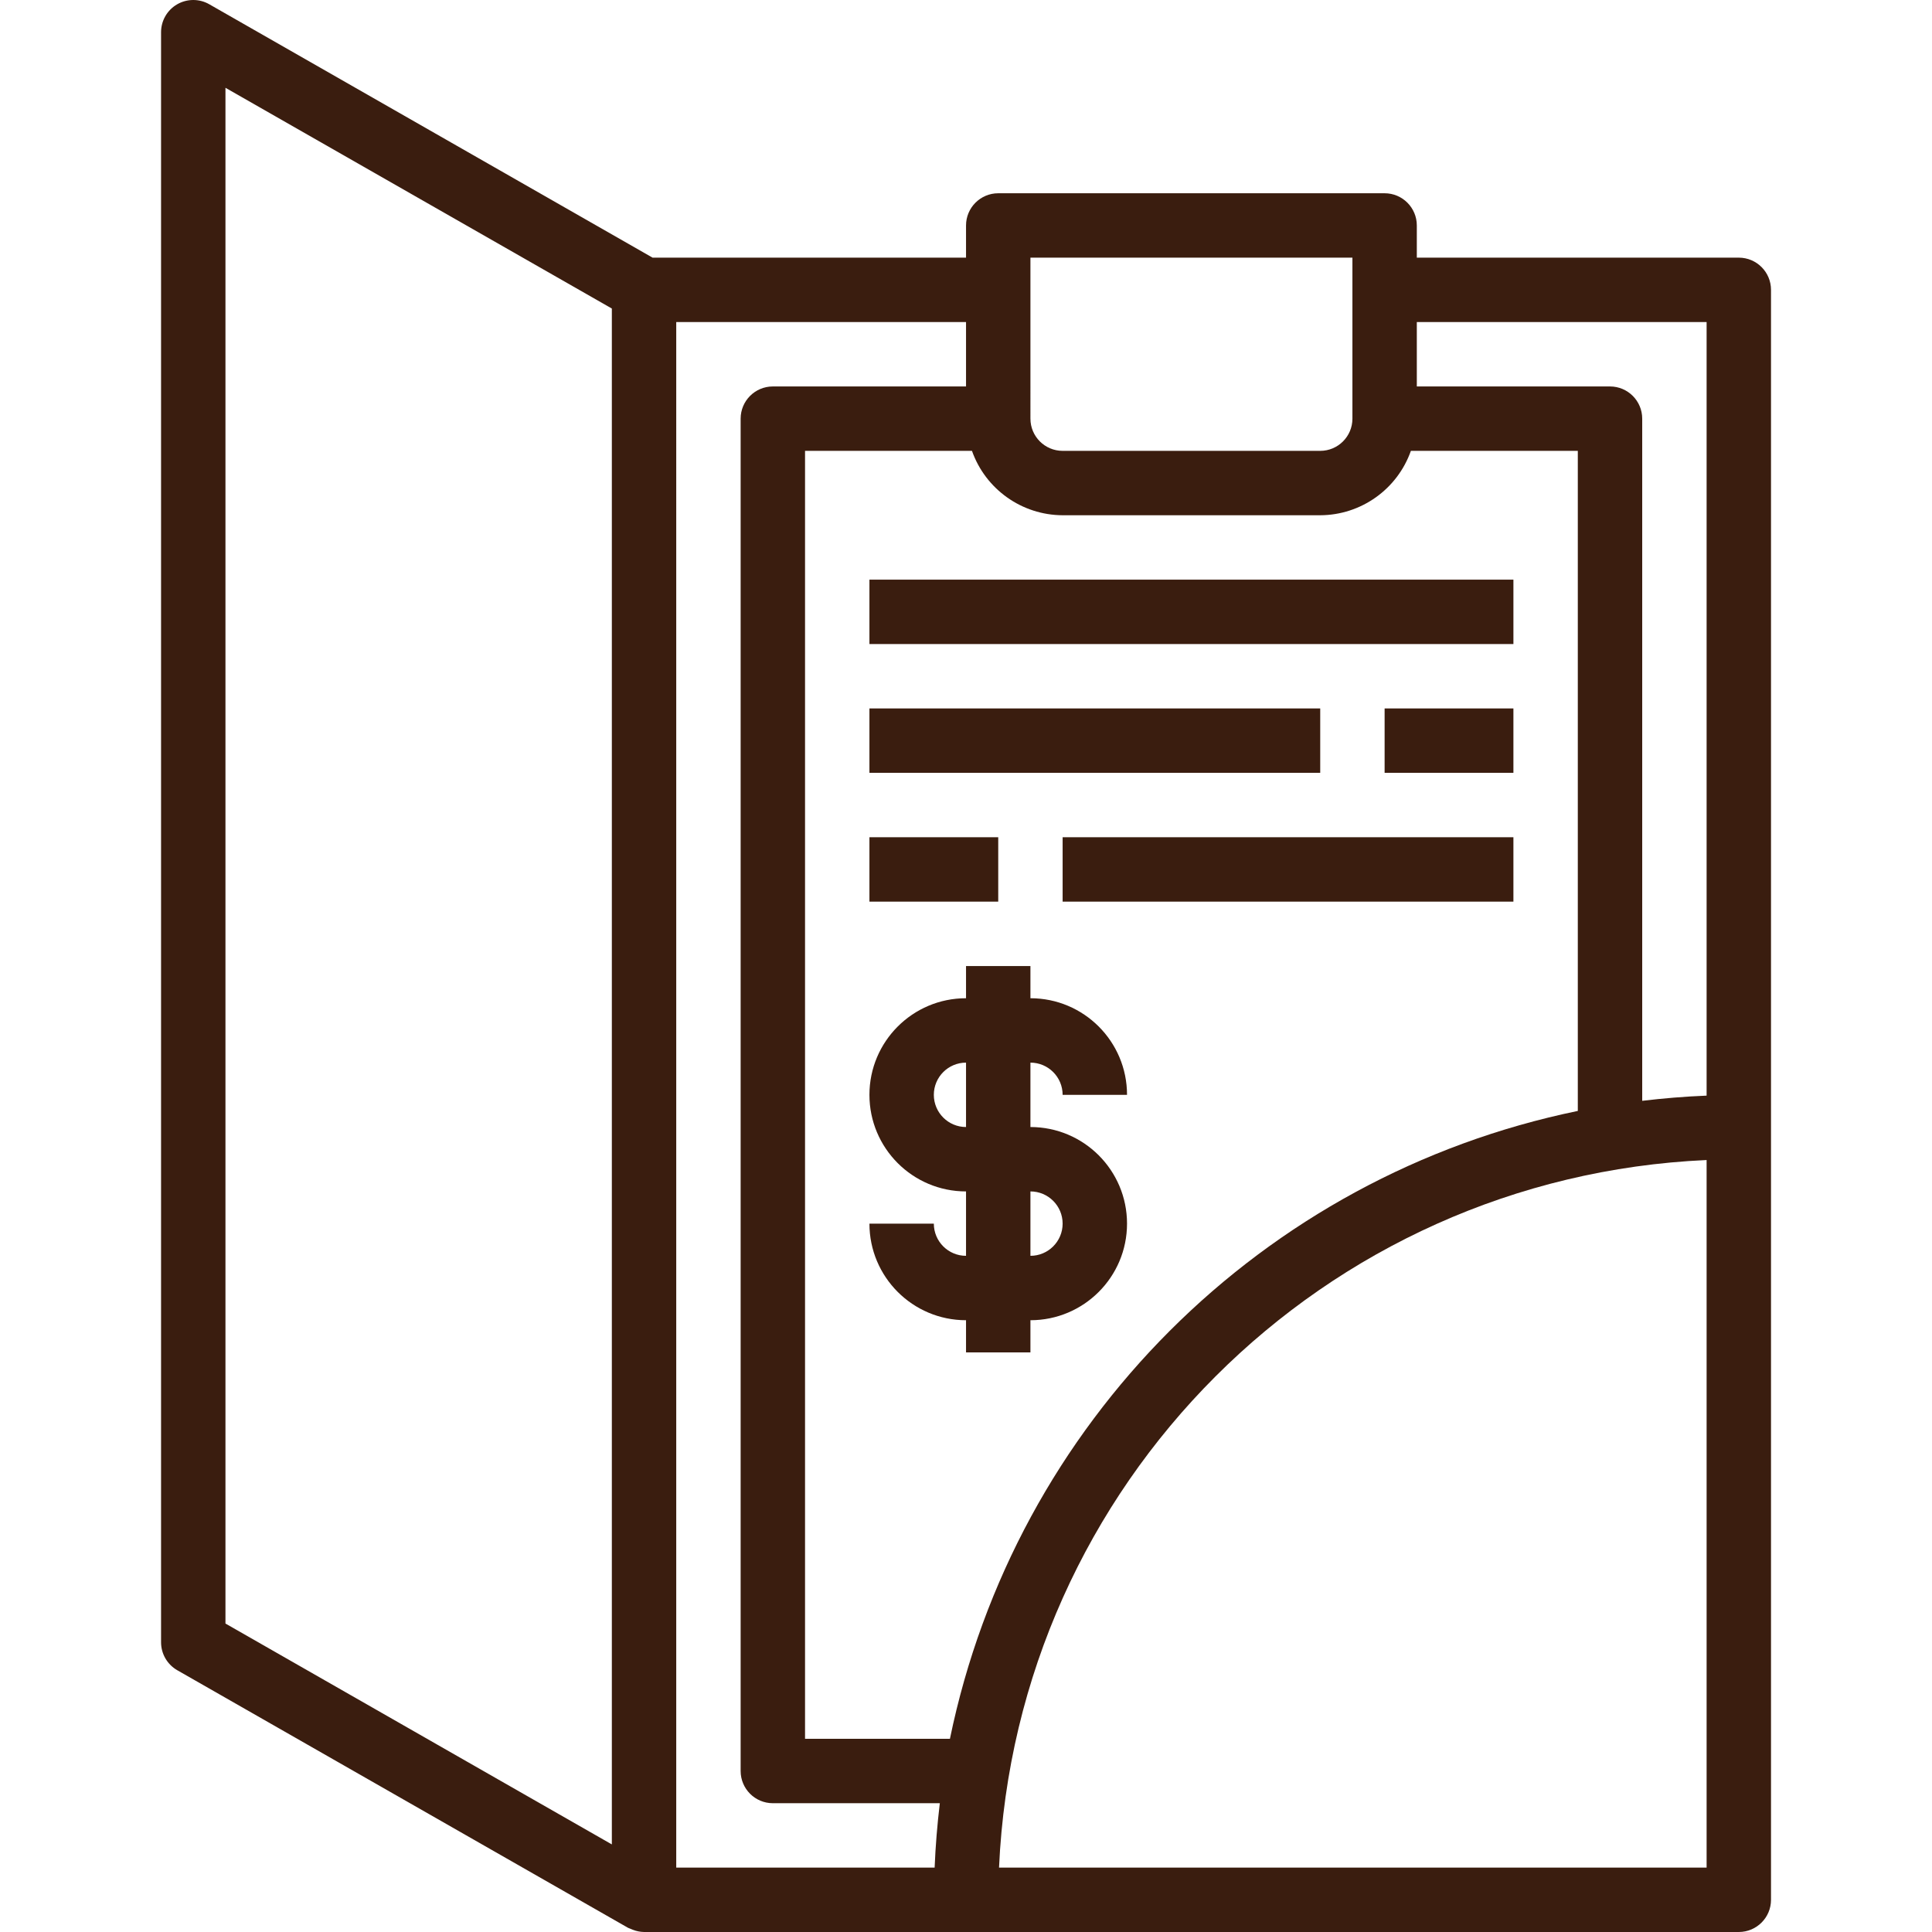 <?xml version="1.0"?>
<svg xmlns="http://www.w3.org/2000/svg" height="512px" viewBox="-40 0 480 480.016" width="512px" class=""><g><path d="m392.008 64.016h-80v-8c0-4.418-3.582-8-8-8h-96c-4.418 0-8 3.582-8 8v8h-77.879l-110.121-62.945c-2.477-1.43-5.531-1.426-8.008.004-2.477 1.434-3.996 4.082-3.992 6.941v400c-.004 2.863 1.52 5.512 4 6.945l112 64c.176.102.383.145.566.23.188.09.426.184.656.273.887.348 1.828.535 2.777.551h272c4.418 0 8-3.582 8-8v-400c0-4.418-3.582-8-8-8zm-8 16v192.199c-5.391.219-10.727.656-16 1.289v-169.488c0-4.418-3.582-8-8-8h-48v-16zm-188 352h-36v-320h41.473c3.379 9.555 12.395 15.957 22.527 16h64c10.133-.043 19.148-6.445 22.527-16h41.473v164c-78.492 16.168-139.832 77.508-156 156zm20-368h80v40c0 4.418-3.582 8-8 8h-64c-4.418 0-8-3.582-8-8zm-200-42.207 96 54.848v381.598l-96-54.879zm112 58.207h72v16h-48c-4.418 0-8 3.582-8 8v336c0 4.418 3.582 8 8 8h41.488c-.633 5.273-1.07 10.609-1.289 16h-64.199zm80.199 384c4.262-95.27 80.531-171.539 175.801-175.801v175.801zm0 0" data-original="#000000" class="active-path" data-old_color="#000000" fill="#3A1D0F"/><path d="m176.008 144.016h160v16h-160zm0 0" data-original="#000000" class="active-path" data-old_color="#000000" fill="#3A1D0F"/><path d="m176.008 176.016h112v16h-112zm0 0" data-original="#000000" class="active-path" data-old_color="#000000" fill="#3A1D0F"/><path d="m304.008 176.016h32v16h-32zm0 0" data-original="#000000" class="active-path" data-old_color="#000000" fill="#3A1D0F"/><path d="m176.008 208.016h32v16h-32zm0 0" data-original="#000000" class="active-path" data-old_color="#000000" fill="#3A1D0F"/><path d="m224.008 208.016h112v16h-112zm0 0" data-original="#000000" class="active-path" data-old_color="#000000" fill="#3A1D0F"/><path d="m224.008 272.016h16c0-13.254-10.746-24-24-24v-8h-16v8c-13.254 0-24 10.746-24 24s10.746 24 24 24v16c-4.418 0-8-3.582-8-8h-16c0 13.254 10.746 24 24 24v8h16v-8c13.254 0 24-10.746 24-24s-10.746-24-24-24v-16c4.418 0 8 3.582 8 8zm0 32c0 4.418-3.582 8-8 8v-16c4.418 0 8 3.582 8 8zm-24-24c-4.418 0-8-3.582-8-8s3.582-8 8-8zm0 0" data-original="#000000" class="active-path" data-old_color="#000000" fill="#3A1D0F"/></g> </svg>
